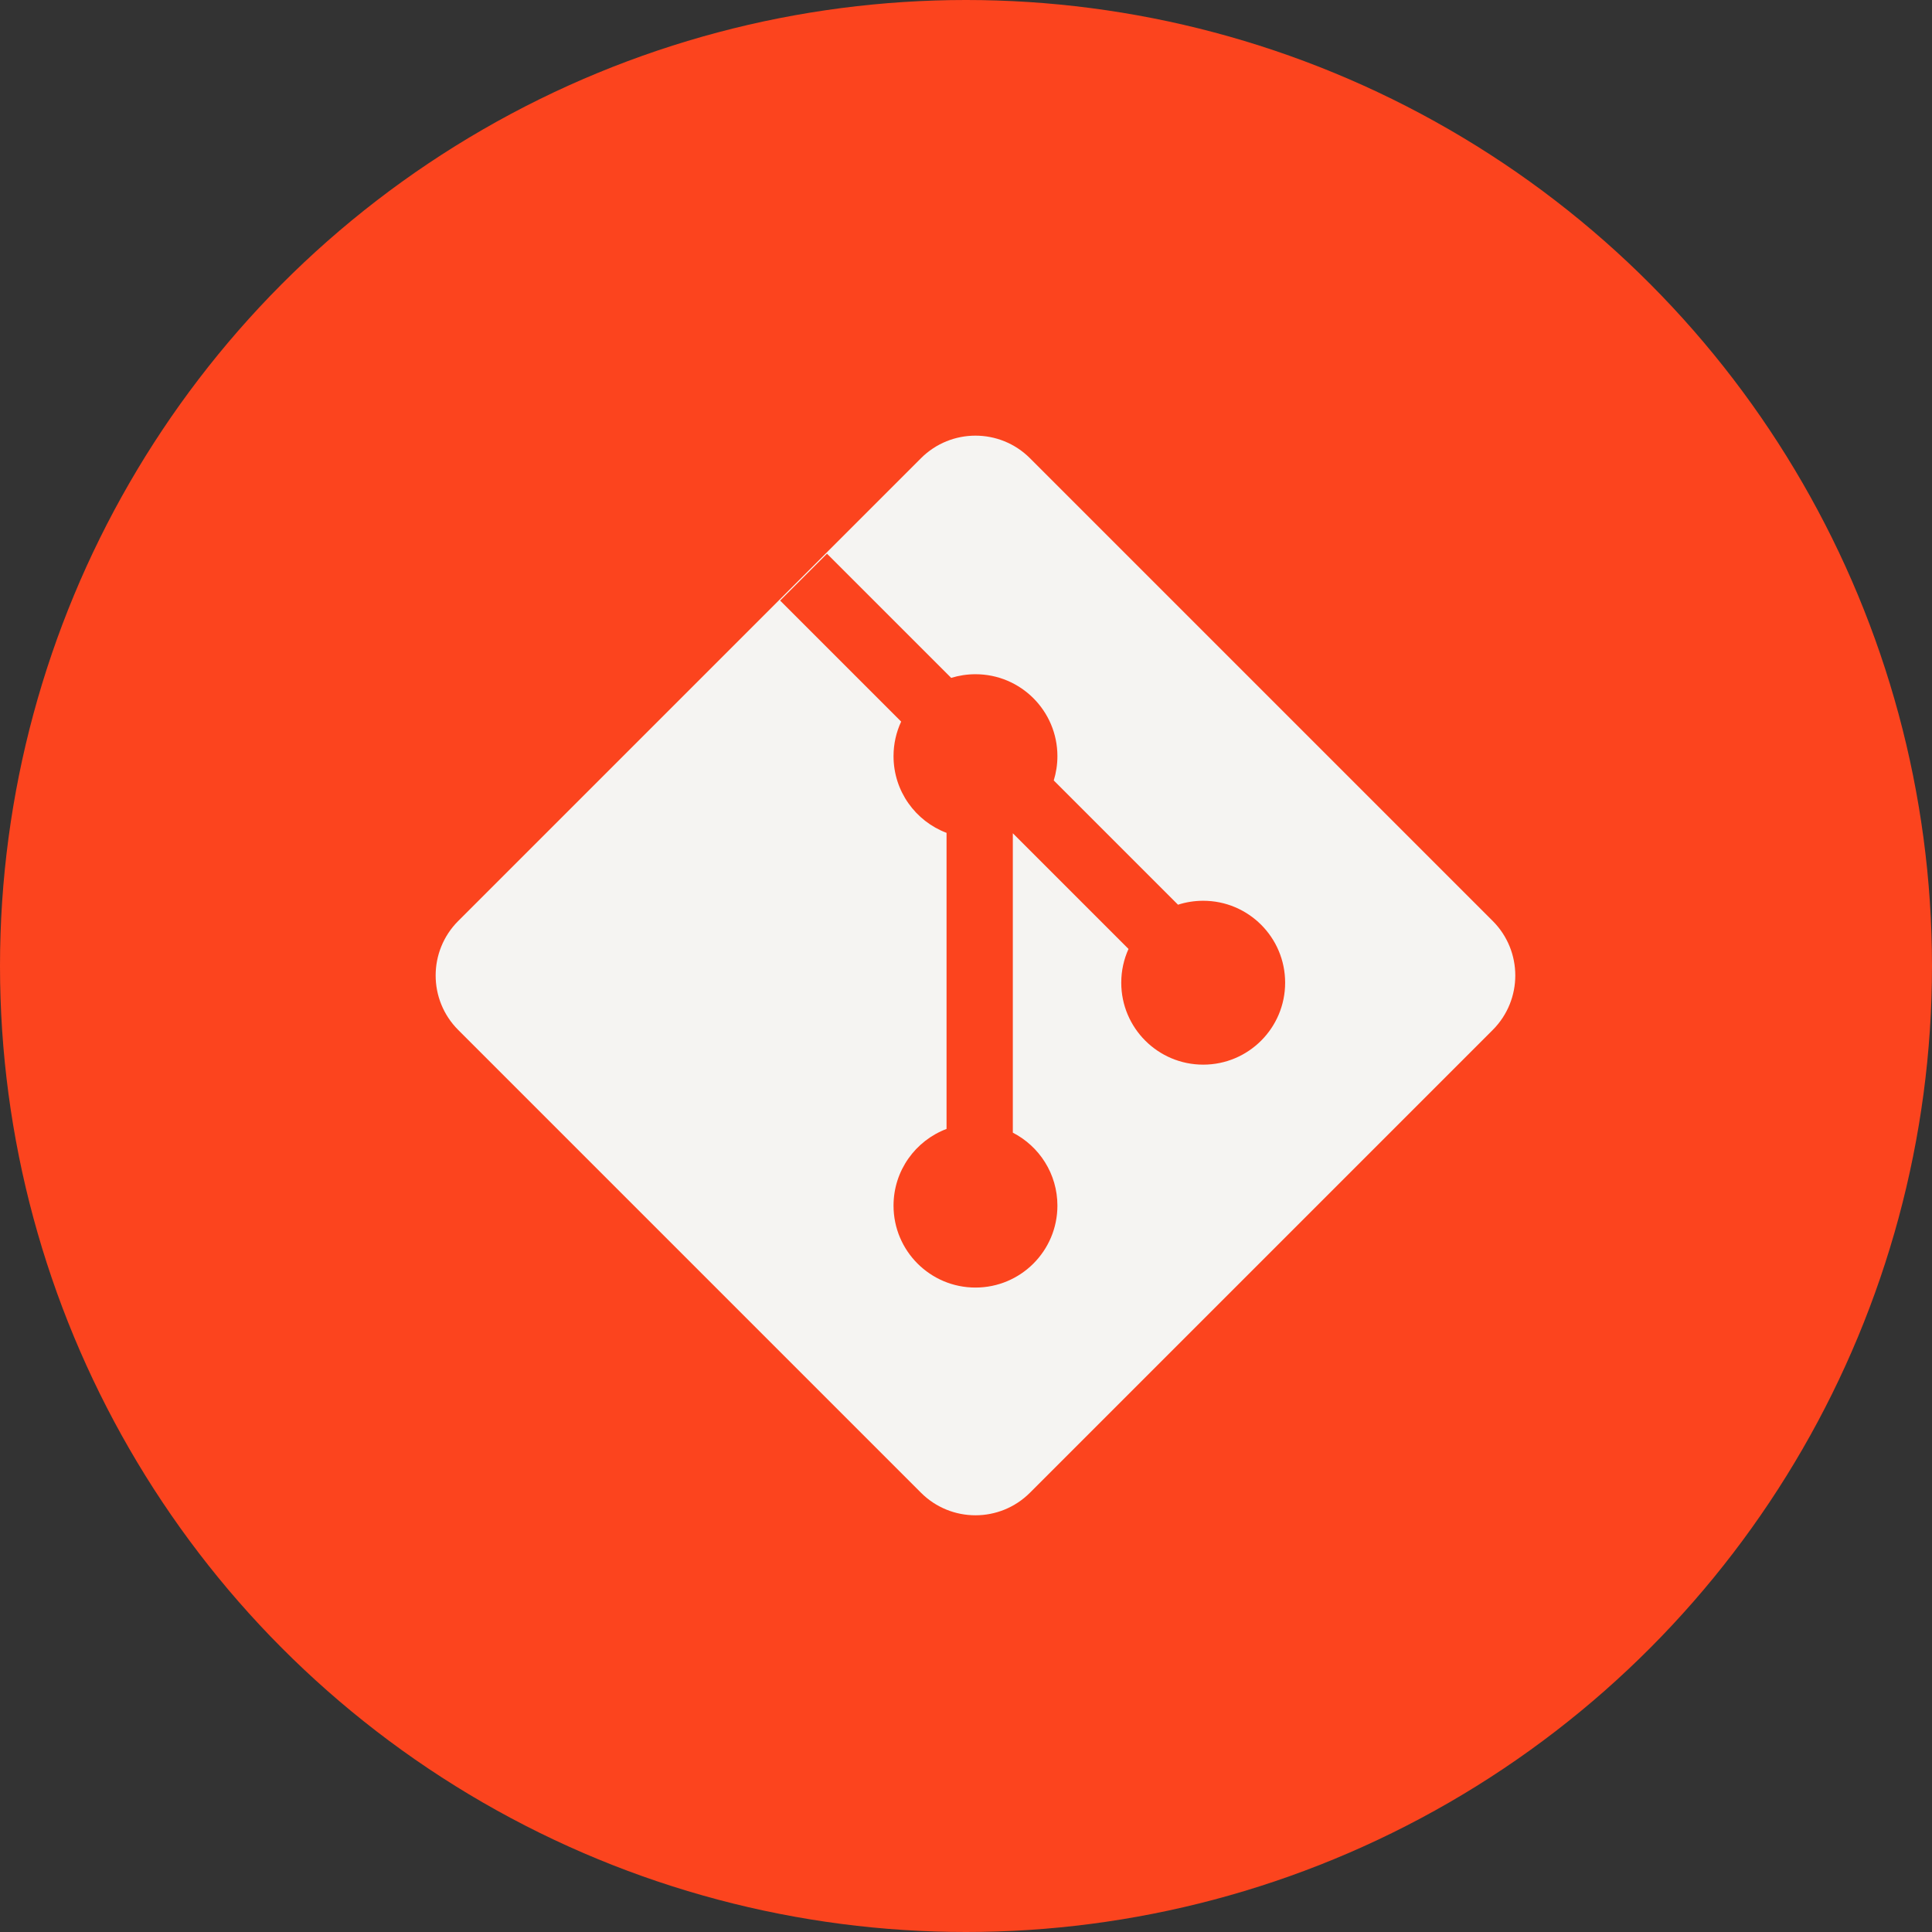 <svg width="102" height="102" viewBox="0 0 102 102" fill="none" xmlns="http://www.w3.org/2000/svg">
<rect x="0" y="0" width="102" height="102" fill="#333333" stroke="none"/>
<circle cx="51" cy="51" r="51" fill="#FC441E"/>
<path d="M24.192 54.377C22.603 52.788 22.603 50.212 24.192 48.623L48.623 24.192C50.212 22.603 52.788 22.603 54.377 24.192L78.808 48.623C80.397 50.212 80.397 52.788 78.808 54.377L54.377 78.808C52.788 80.397 50.212 80.397 48.623 78.808L24.192 54.377Z" fill="#F5F4F2"/>
<path d="M43.661 29.233L41.187 31.707L47.577 38.097C47.318 38.651 47.174 39.27 47.174 39.922C47.174 41.773 48.337 43.353 49.973 43.971V59.602C48.337 60.219 47.174 61.799 47.174 63.651C47.174 66.04 49.111 67.977 51.5 67.977C53.889 67.977 55.826 66.04 55.826 63.651C55.826 61.972 54.87 60.517 53.472 59.799V43.992L59.58 50.1C59.334 50.643 59.197 51.246 59.197 51.882C59.197 54.271 61.134 56.208 63.523 56.208C65.913 56.208 67.849 54.271 67.849 51.882C67.849 49.493 65.913 47.556 63.523 47.556C63.059 47.556 62.612 47.629 62.193 47.764L55.633 41.204C55.758 40.799 55.826 40.368 55.826 39.922C55.826 37.533 53.889 35.596 51.5 35.596C51.053 35.596 50.623 35.664 50.218 35.789L43.661 29.233Z" fill="#FC441E"/>
</svg>
